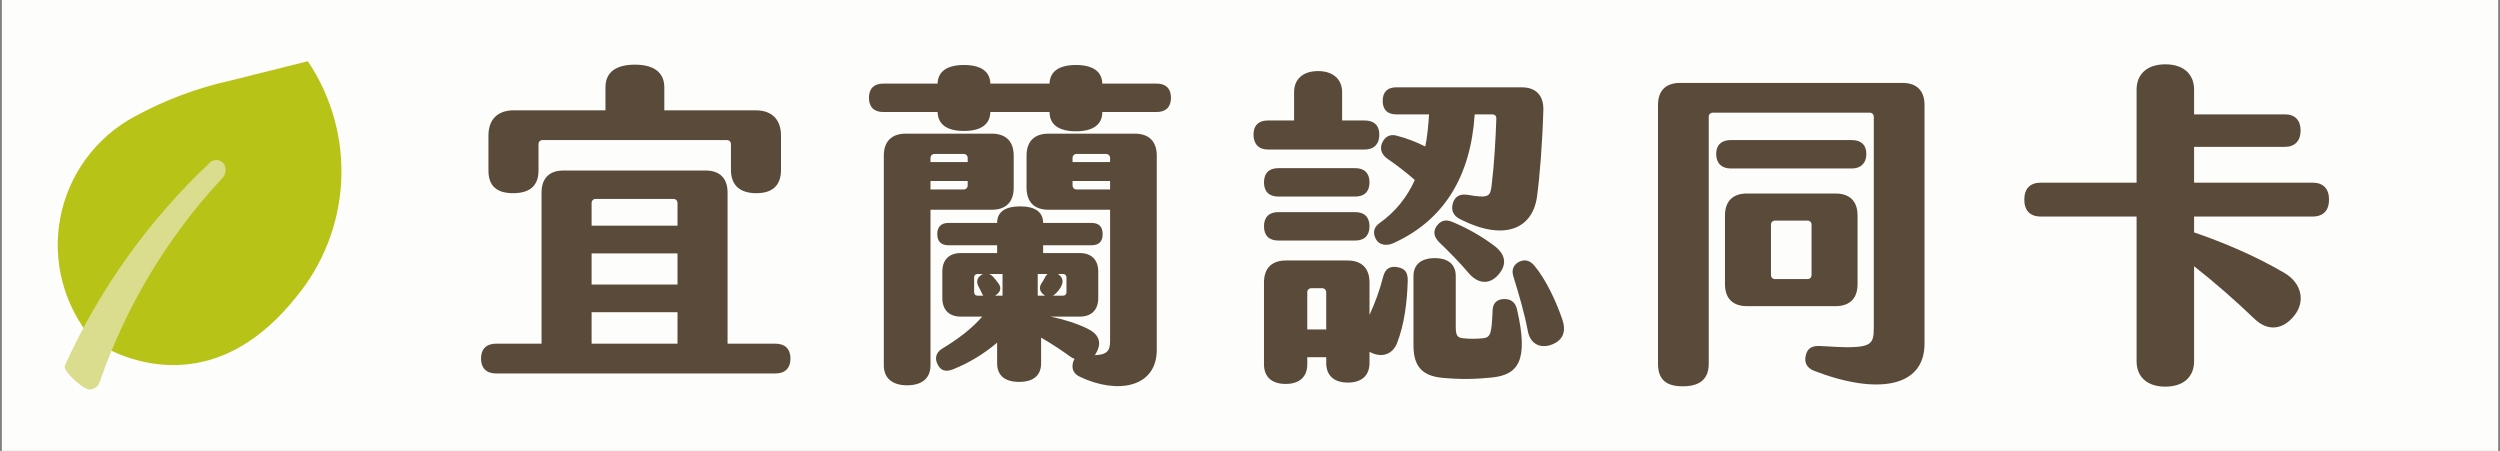 <svg width="887" height="160" viewBox="0 0 887 160" fill="none" xmlns="http://www.w3.org/2000/svg">
<rect x="0" y="0" width="887" height="160" fill="#808080" stroke="none"/>
<rect width="885.68" height="160" transform="translate(0.66)" fill="#FDFDFB"/>
<path d="M109.216 21.723L81.63 28.619C69.825 31.24 58.447 35.515 47.834 41.311C40.989 44.968 35.056 50.118 30.472 56.38C25.887 62.643 22.77 69.854 21.353 77.484C19.935 85.115 20.253 92.966 22.282 100.457C24.311 107.948 28.003 114.888 33.078 120.76C33.078 120.76 70.453 148.345 104.798 105.724C114.547 94.097 120.253 79.615 121.049 64.462C121.846 49.31 117.693 34.307 109.216 21.723Z" fill="#B8C318"/>
<path d="M32.934 138.002C33.465 137.833 33.956 137.546 34.362 137.164C34.768 136.782 35.077 136.313 35.278 135.793C44.517 108.945 59.272 84.326 78.59 63.518C79.321 62.882 79.816 62.018 79.991 61.066C80.167 60.114 80.01 59.132 79.553 58.278C79.295 57.878 78.958 57.54 78.557 57.285C78.156 57.029 77.701 56.862 77.23 56.796C76.759 56.731 76.278 56.767 75.822 56.904C75.367 57.041 74.947 57.273 74.59 57.588C52.836 78.023 35.312 102.533 23.007 129.725C22.18 131.518 28.66 137.175 30.591 137.864C30.947 138.059 31.344 138.171 31.749 138.194C32.154 138.218 32.557 138.153 32.934 138.002Z" fill="#DADD8D"/>
<path d="M182.06 68.54C176.42 68.54 173.3 66.14 173.3 60.5V48.14C173.3 42.38 176.54 39.14 182.3 39.14H214.82V30.98C214.82 25.7 218.42 22.94 225.26 22.94C231.98 22.94 235.7 25.7 235.7 30.98V39.14H268.1C273.86 39.14 277.1 42.38 277.1 48.14V60.26C277.1 65.9 273.98 68.54 268.34 68.54C262.7 68.54 259.34 65.9 259.34 60.26V51.14C259.34 50.3 258.74 49.7 257.9 49.7H192.5C191.66 49.7 191.06 50.3 191.06 51.14V60.5C191.06 66.14 187.7 68.54 182.06 68.54ZM275.18 121.94C278.54 121.94 280.46 123.86 280.46 127.22C280.46 130.58 278.54 132.5 275.18 132.5H175.94C172.58 132.5 170.66 130.58 170.66 127.22C170.66 123.86 172.58 121.94 175.94 121.94H192.14V68.3C192.14 63.26 194.9 60.5 199.94 60.5H250.34C255.38 60.5 258.14 63.26 258.14 68.3V121.94H275.18ZM240.38 80.06V72.02C240.38 71.18 239.78 70.58 238.94 70.58H211.34C210.5 70.58 209.9 71.18 209.9 72.02V80.06H240.38ZM240.38 100.94V89.9H209.9V100.94H240.38ZM240.38 121.94V110.78H209.9V121.94H240.38Z" fill="#594A39"/>
<path d="M410.42 29.66C413.66 29.66 415.46 31.46 415.46 34.7C415.46 37.94 413.66 39.74 410.42 39.74H391.1C391.1 44.18 387.86 46.58 381.74 46.58C375.62 46.58 372.38 44.18 372.38 39.74H351.38C351.26 44.18 348.02 46.46 342.02 46.46C336.02 46.46 332.78 44.18 332.66 39.74H313.34C310.1 39.74 308.3 37.94 308.3 34.7C308.3 31.46 310.1 29.66 313.34 29.66H332.66C332.78 25.34 336.02 23.06 342.02 23.06C348.02 23.06 351.26 25.34 351.38 29.66H372.38C372.5 25.34 375.74 23.06 381.74 23.06C387.74 23.06 390.98 25.34 391.1 29.66H410.42ZM359.66 66.62C359.66 71.66 356.9 74.42 351.86 74.42H330.14V129.62C330.14 134.18 327.14 136.7 321.86 136.7C316.58 136.7 313.58 134.18 313.58 129.62V55.22C313.58 50.18 316.34 47.42 321.38 47.42H351.86C356.9 47.42 359.66 50.18 359.66 55.22V66.62ZM402.62 47.42C407.66 47.42 410.42 50.18 410.42 55.22V124.1C410.42 137.66 396.26 139.94 383.18 133.7C380.9 132.62 380.18 130.94 380.66 128.78C380.78 128.18 381.02 127.7 381.26 127.34C380.66 127.1 380.18 126.86 379.7 126.5C377.06 124.58 373.7 122.3 369.38 119.78V128.9C369.38 133.22 366.62 135.5 361.58 135.5C356.54 135.5 353.78 133.22 353.78 128.9V121.58C349.1 125.54 343.82 128.78 338.06 131.06C335.54 132.02 333.74 131.54 332.66 129.26C331.58 127.22 332.06 125.06 334.22 123.74C340.58 119.9 345.02 116.3 348.5 112.34H340.94C336.74 112.34 334.34 109.94 334.34 105.74V96.38C334.34 92.18 336.74 89.78 340.94 89.78H353.78V87.02H336.5C333.98 87.02 332.54 85.7 332.54 83.06C332.54 80.42 333.98 79.1 336.5 79.1H353.78C353.78 75.26 356.54 73.22 361.94 73.22C367.34 73.22 370.1 75.26 370.1 79.1H387.26C389.9 79.1 391.22 80.42 391.22 83.06C391.22 85.7 389.9 87.02 387.26 87.02H370.1V89.78H383.06C387.26 89.78 389.66 92.18 389.66 96.38V105.74C389.66 109.94 387.26 112.34 383.06 112.34H372.74C377.3 113.3 381.74 114.62 385.7 116.54C389.54 118.34 391.22 121.22 388.94 125.18C388.82 125.54 388.58 125.78 388.34 126.02C392.9 125.9 393.86 124.34 393.86 120.98V74.42H372.02C366.98 74.42 364.22 71.66 364.22 66.62V55.22C364.22 50.18 366.98 47.42 372.02 47.42H402.62ZM343.34 57.5V56.06C343.34 55.22 342.74 54.62 341.9 54.62H331.58C330.74 54.62 330.14 55.22 330.14 56.06V57.5H343.34ZM380.54 56.06V57.5H393.86V56.06C393.86 55.22 393.26 54.62 392.42 54.62H381.98C381.14 54.62 380.54 55.22 380.54 56.06ZM343.34 65.78V64.22H330.14V67.22H341.9C342.74 67.22 343.34 66.62 343.34 65.78ZM381.98 67.22H393.86V64.22H380.54V65.78C380.54 66.62 381.14 67.22 381.98 67.22ZM345.62 103.7C345.62 104.42 346.1 104.9 346.82 104.9H348.86C348.74 104.66 348.5 104.42 348.38 104.06C348.02 103.22 347.66 102.62 347.18 101.66C346.34 99.98 346.58 98.66 348.14 97.58L348.74 97.22H346.82C346.1 97.22 345.62 97.7 345.62 98.42V103.7ZM354.26 100.58C355.46 102.14 354.98 103.7 353.06 104.9H355.7V97.22H351.02C351.5 97.46 351.86 97.7 352.34 98.18C352.94 98.78 353.54 99.62 354.26 100.58ZM370.46 104.66C368.9 103.58 368.54 102.02 369.5 100.58C369.98 99.86 370.34 99.26 370.7 98.54C370.94 97.94 371.3 97.58 371.66 97.22H368.18V104.9H370.82L370.46 104.66ZM377.18 97.22H375.38C377.3 98.54 377.42 100.1 376.22 102.14C375.86 102.74 375.26 103.46 374.66 104.06C374.3 104.42 373.94 104.66 373.58 104.9H377.18C377.9 104.9 378.38 104.42 378.38 103.7V98.42C378.38 97.7 377.9 97.22 377.18 97.22Z" fill="#594A39"/>
<path d="M484.1 53.06H449.9C446.66 53.06 444.74 51.14 444.74 47.78C444.74 44.42 446.66 42.74 449.9 42.74H459.14V32.66C459.14 28.22 462.14 25.22 467.66 25.22C473.06 25.22 476.18 28.22 476.18 32.66V42.74H484.1C487.46 42.74 489.38 44.42 489.38 47.78C489.38 51.14 487.46 53.06 484.1 53.06ZM491.9 56.06C489.86 54.38 489.5 52.34 490.58 50.3C491.66 48.26 493.46 47.42 495.98 48.26C499.22 49.1 502.58 50.42 505.7 51.98C506.42 48.38 506.78 44.54 507.02 40.58H495.38C492.26 40.58 490.58 38.9 490.58 35.78C490.58 32.66 492.26 30.98 495.38 30.98H539.9C544.94 30.98 547.7 33.86 547.58 39.02C547.22 51.38 546.26 63.02 545.3 69.98C543.62 81.26 533.66 85.58 518.3 77.9C515.54 76.58 514.7 74.54 515.54 71.9C516.26 69.74 517.94 68.66 520.82 69.14C528.26 70.46 528.74 69.62 529.22 65.9C530.18 57.98 530.66 49.1 530.9 42.02C530.9 41.06 530.3 40.58 529.46 40.58H523.22C521.78 62.78 512.18 78.26 494.3 86.3C491.9 87.38 489.26 86.9 488.18 84.86C487.1 82.82 487.22 80.78 489.38 79.22C495.14 75.14 499.22 69.98 501.98 63.86C498.86 61.1 495.38 58.46 491.9 56.06ZM480.86 59.66C484.1 59.66 485.9 61.46 485.9 64.7C485.9 67.94 484.1 69.74 480.86 69.74H453.5C450.26 69.74 448.46 67.94 448.46 64.7C448.46 61.46 450.26 59.66 453.5 59.66H480.86ZM480.86 75.26C484.1 75.26 485.9 77.06 485.9 80.3C485.9 83.54 484.1 85.34 480.86 85.34H453.5C450.26 85.34 448.46 83.54 448.46 80.3C448.46 77.06 450.26 75.26 453.5 75.26H480.86ZM529.94 87.02C534.02 90.02 534.98 93.62 531.62 97.46C528.5 101.06 524.42 100.82 521.06 96.86C517.82 93.02 513.98 89.18 510.62 85.94C508.7 84.02 508.46 82.1 509.66 80.3C510.98 78.38 512.78 77.66 515.3 78.74C520.22 80.78 525.26 83.54 529.94 87.02ZM533.78 106.1C536.18 106.1 537.62 107.3 538.22 109.7C542.54 128.3 538.46 132.98 529.34 133.94C523.34 134.54 518.54 134.66 511.82 134.06C503.9 133.34 501.5 129.26 501.5 122.42V97.94C501.5 93.86 504.26 91.58 509.06 91.58C513.86 91.58 516.5 93.86 516.5 97.94V115.82C516.5 119.18 517.1 119.78 519.14 120.02C521.42 120.26 523.46 120.26 526.22 120.02C528.98 119.66 529.22 118.22 529.58 110.06C529.7 107.18 531.5 106.1 533.78 106.1ZM554.3 113.3C555.74 117.5 554.66 120.74 550.46 122.3C546.5 123.74 542.9 122.06 542.06 117.38C540.86 111.02 538.94 104.54 536.9 97.94C536.18 95.54 537.14 93.74 539.18 92.78C541.1 91.94 542.9 92.42 544.46 94.34C548.54 99.26 552.02 106.7 554.3 113.3ZM495.98 94.82C498.38 95.3 499.58 96.5 499.46 99.86C499.22 107.42 498.26 114.98 495.74 121.58C494.06 125.9 490.22 126.86 486.62 125.18L485.9 124.82V128.78C485.9 133.22 483.14 135.74 478.22 135.74C473.3 135.74 470.54 133.22 470.54 128.78V126.74H463.82V129.26C463.82 133.7 461.06 136.22 456.14 136.22C451.22 136.22 448.46 133.7 448.46 129.26V100.22C448.46 95.18 451.22 92.42 456.26 92.42H478.1C483.14 92.42 485.9 95.18 485.9 100.22V111.74C487.82 107.54 489.5 103.1 490.7 98.3C491.54 94.94 493.58 94.34 495.98 94.82ZM463.82 116.9H470.54V103.7C470.54 102.86 469.94 102.26 469.1 102.26H465.26C464.42 102.26 463.82 102.86 463.82 103.7V116.9Z" fill="#594A39"/>
<path d="M597.02 137.06C591.26 137.06 588.26 134.78 588.26 129.02V37.22C588.26 32.18 591.02 29.42 596.06 29.42H675.02C680.06 29.42 682.82 32.18 682.82 37.22V121.94C682.82 137.54 665.9 140.18 643.58 131.54C640.94 130.46 640.1 128.54 640.7 126.02C641.3 123.5 642.98 122.54 646.1 122.78C664.46 123.98 664.82 122.78 664.82 115.82V41.42C664.82 40.58 664.22 39.98 663.38 39.98H607.7C606.86 39.98 606.26 40.58 606.26 41.42V129.02C606.26 134.78 602.78 137.06 597.02 137.06ZM614.06 59.78C610.82 59.78 608.9 57.86 608.9 54.62C608.9 51.38 610.82 49.7 614.06 49.7H657.02C660.26 49.7 662.18 51.38 662.18 54.62C662.18 57.86 660.26 59.78 657.02 59.78H614.06ZM619.82 108.62C614.78 108.62 612.02 105.86 612.02 100.82V76.46C612.02 71.42 614.78 68.66 619.82 68.66H651.26C656.3 68.66 659.06 71.42 659.06 76.46V100.82C659.06 105.86 656.3 108.62 651.26 108.62H619.82ZM629.78 99.02H641.3C642.14 99.02 642.74 98.42 642.74 97.58V79.7C642.74 78.86 642.14 78.26 641.3 78.26H629.78C628.94 78.26 628.34 78.86 628.34 79.7V97.58C628.34 98.42 628.94 99.02 629.78 99.02Z" fill="#594A39"/>
<path d="M820.58 64.82C824.3 64.82 826.34 66.98 826.34 70.82C826.34 74.66 824.3 76.82 820.58 76.82H778.46V82.46C788.66 85.94 800.42 90.86 810.74 96.98C816.5 100.46 818.06 106.82 814.1 111.86C810.38 116.66 804.98 117.98 799.94 113.18C793.34 106.82 785.66 100.1 778.46 94.46V128.18C778.46 133.58 774.86 137.18 768.26 137.18C761.66 137.18 758.06 133.58 758.06 128.18V76.82H723.98C720.26 76.82 718.22 74.66 718.22 70.82C718.22 66.98 720.26 64.82 723.98 64.82H758.06V31.82C758.06 26.42 761.66 22.82 768.26 22.82C774.86 22.82 778.46 26.42 778.46 31.82V40.58H810.74C814.34 40.58 816.26 42.74 816.26 46.34C816.26 49.94 814.22 52.1 810.74 52.1H778.46V64.82H820.58Z" fill="#594A39"/>
</svg>
